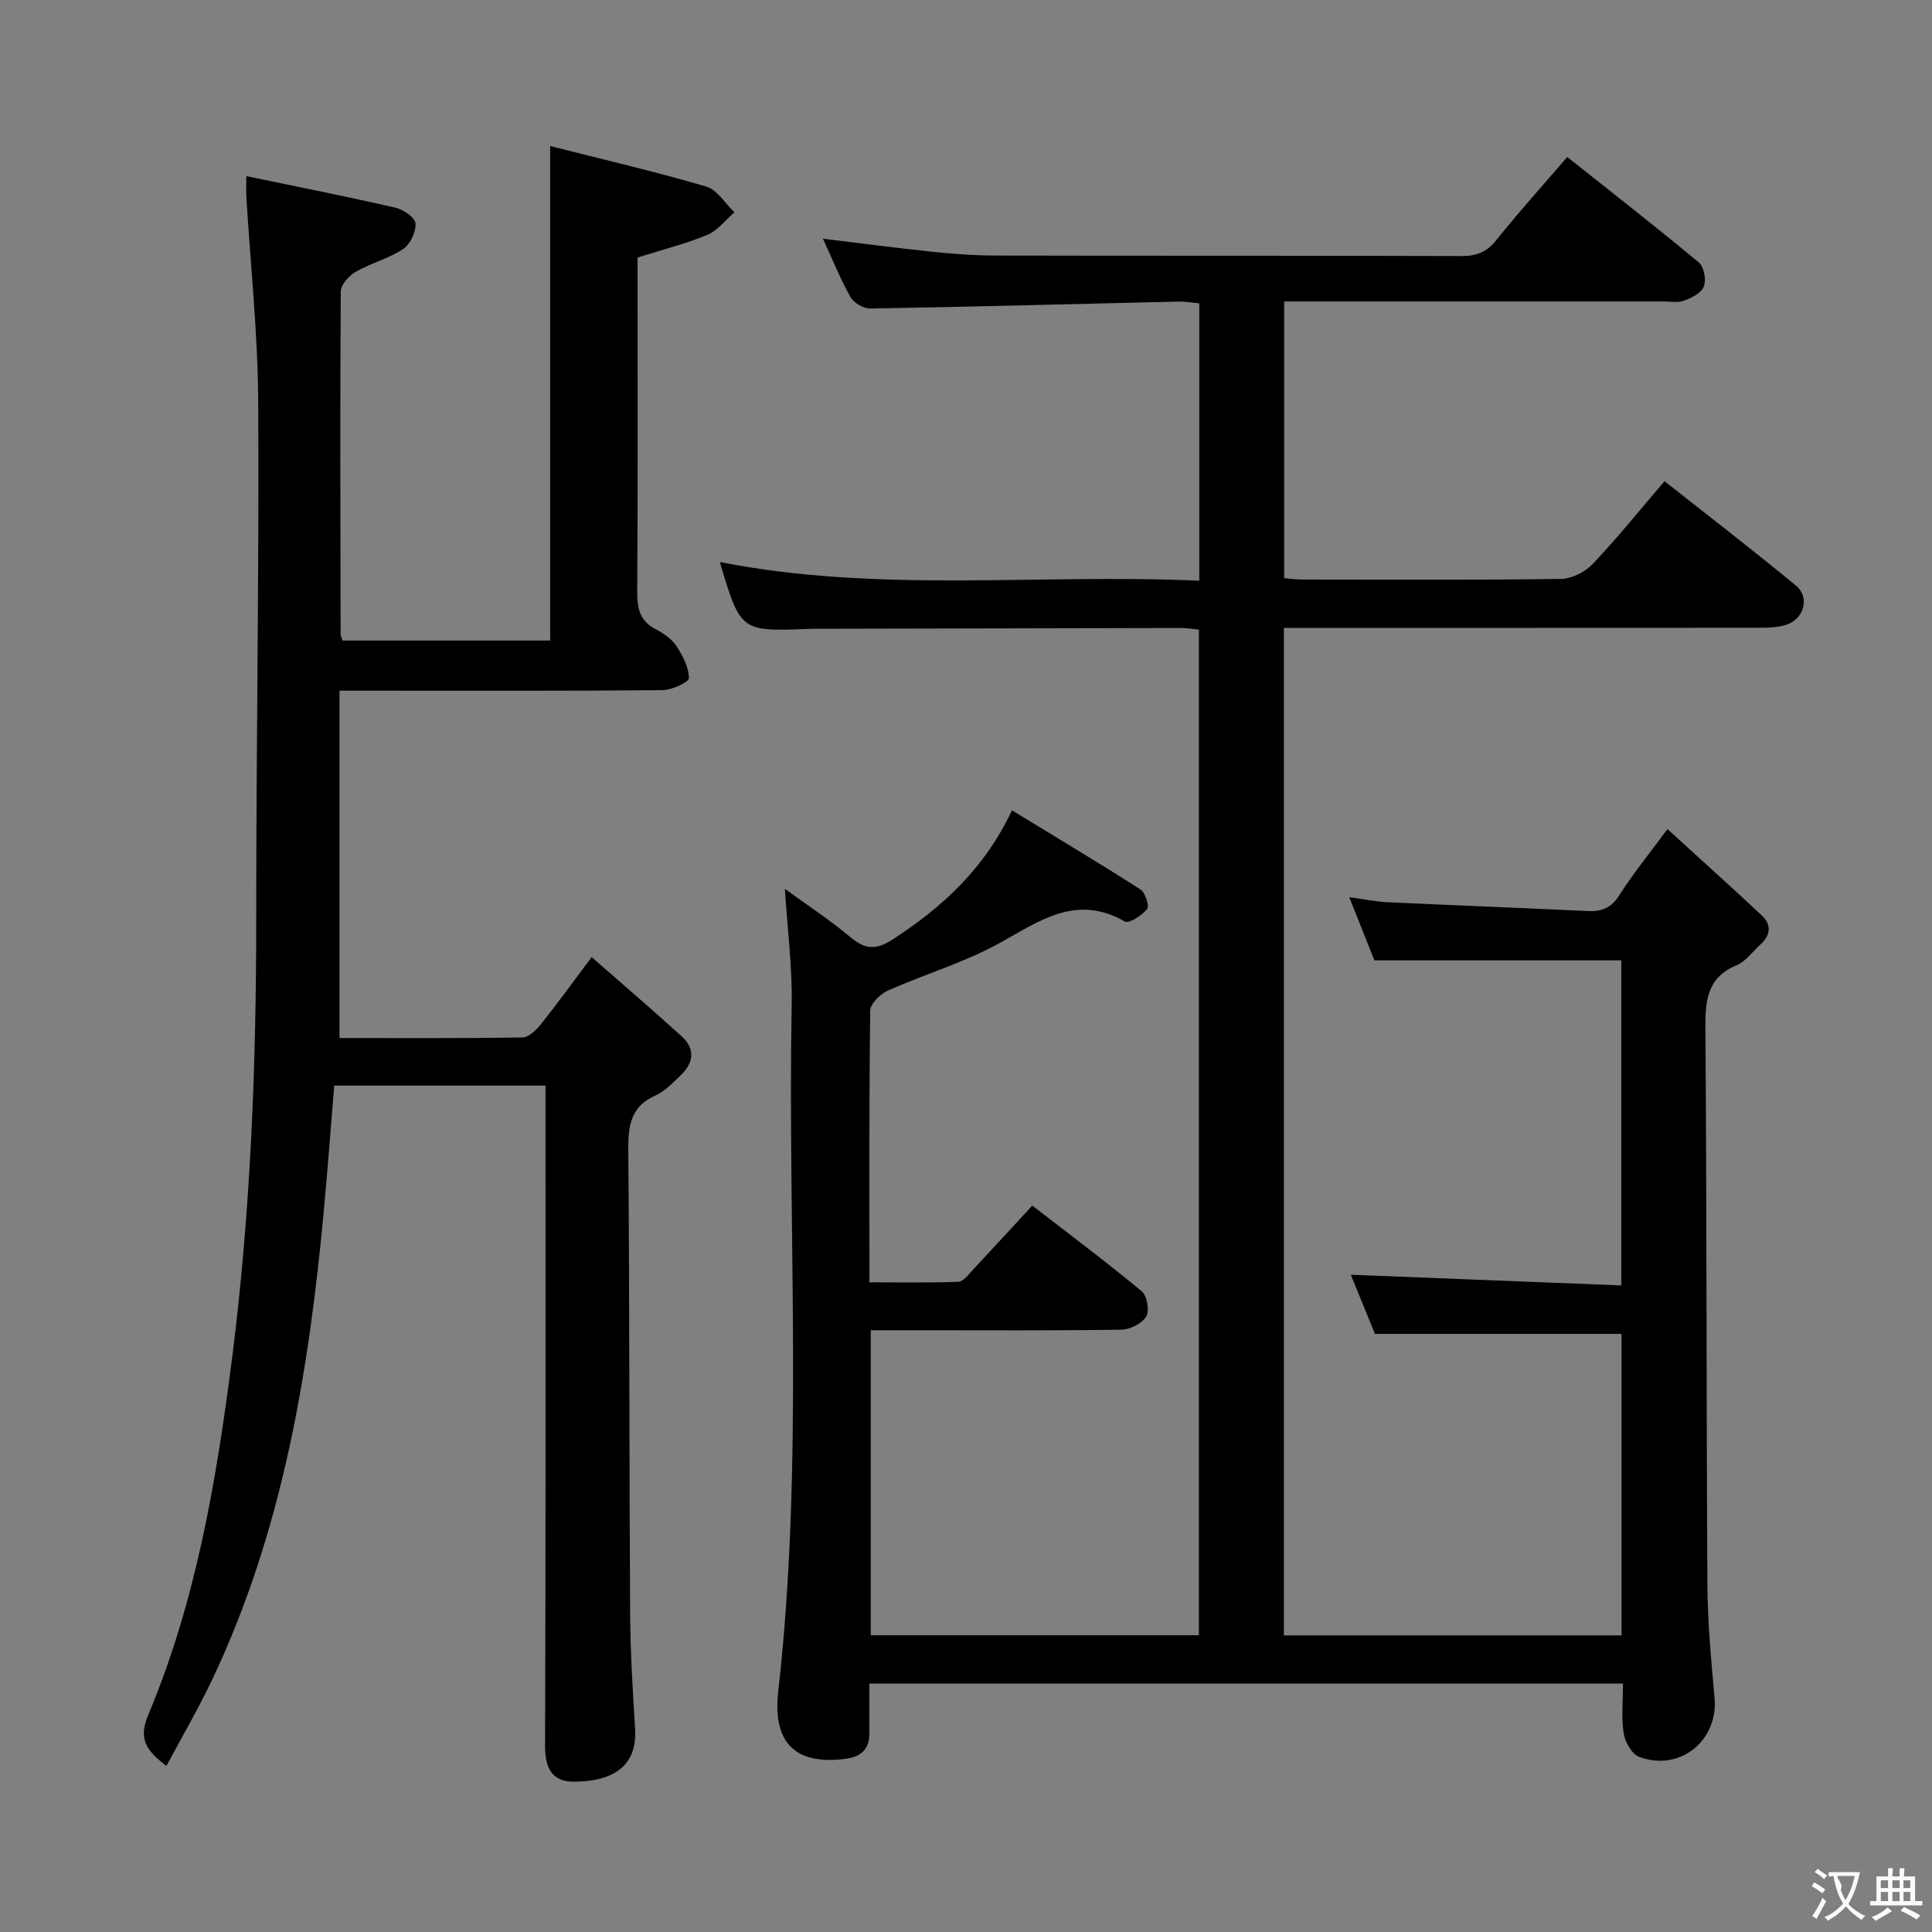 <svg enable-background="new 0 0 400 400" viewBox="0 0 400 400" xmlns="http://www.w3.org/2000/svg"><rect x="0" y="0" width="400" height="400" fill="#808080" stroke="none"/><path d="m179.99 348.57v10.36c0 3.23-1.73 4.79-4.83 5.2-10.18 1.36-15.26-2.99-14.04-13.85 5.34-47.34 1.92-94.83 2.79-142.24.14-7.87-.89-15.76-1.4-24 4.58 3.33 9.31 6.42 13.6 10.02 3.03 2.55 5.31 2.65 8.68.46 10.23-6.64 18.97-14.56 24.73-26.75 9.17 5.6 17.96 10.85 26.58 16.37 1.01.64 1.9 3.43 1.4 4.06-1.07 1.33-3.77 3.08-4.62 2.59-10.15-5.83-17.76-.01-26.14 4.58-7.24 3.97-15.34 6.34-22.92 9.72-1.57.7-3.63 2.72-3.65 4.15-.25 18.48-.16 36.97-.16 56.25 6.28 0 12.36.12 18.42-.11 1.02-.04 2.08-1.49 2.96-2.44 3.98-4.25 7.9-8.54 12.33-13.34 7.62 5.9 15.3 11.64 22.67 17.75 1.1.91 1.63 4 .92 5.21-.85 1.44-3.29 2.7-5.06 2.73-13.66.22-27.33.12-40.99.12-3.63 0-7.25 0-10.98 0v63.15h67.94c0-69.33 0-138.57 0-208.2-1.21-.12-2.47-.35-3.72-.34-25 .04-49.99.1-74.99.16-.67 0-1.33-.01-2 .02-14.18.56-14.18.56-18.48-13.84 32.87 6.49 65.99 2.37 99.27 3.87 0-19.39 0-38.16 0-57.42-1.44-.13-2.87-.41-4.29-.37-21.29.49-42.57 1.07-63.86 1.44-1.38.02-3.39-1.18-4.08-2.4-2.11-3.74-3.71-7.77-5.69-12.06 7.7.93 14.97 1.9 22.26 2.66 4.46.46 8.96.82 13.44.83 32.16.07 64.32 0 96.48.1 3.11.01 5.22-.78 7.21-3.27 4.56-5.71 9.47-11.14 14.71-17.24 9.21 7.32 18.34 14.43 27.24 21.83 1.07.89 1.56 3.56 1.06 4.95-.48 1.32-2.48 2.37-4.04 2.95-1.32.5-2.96.18-4.46.18-24 .01-47.99 0-71.99 0-1.99 0-3.97 0-6.41 0v57.29c1.26.1 2.53.29 3.8.29 17.83.02 35.66.12 53.49-.13 2.25-.03 5.02-1.44 6.6-3.11 5.03-5.3 9.62-11.02 14.85-17.13 9.17 7.25 18.35 14.3 27.26 21.67 2.83 2.34 1.66 6.78-1.88 8-1.82.63-3.9.68-5.87.68-30.83.04-61.66.03-92.48.03-1.82 0-3.65 0-5.84 0v208.59h69.91c0-20.98 0-41.74 0-62.42-16.73 0-33.45 0-51.05 0-1.43-3.51-3.22-7.9-5-12.25 18.74.74 37.17 1.47 56 2.21 0-23.03 0-45.1 0-67.3-16.78 0-33.65 0-51.12 0-1.46-3.68-3.16-7.94-5.2-13.07 3.22.43 5.59.93 7.98 1.04 13.79.65 27.58 1.16 41.37 1.82 2.94.14 4.9-.64 6.58-3.3 2.74-4.34 6.02-8.34 9.95-13.67 6.69 6.11 13.17 11.93 19.52 17.87 2.08 1.95 1.84 4.13-.29 6.05-1.61 1.45-2.98 3.45-4.87 4.24-6.01 2.52-6.55 7.08-6.51 12.85.3 38.49.19 76.98.42 115.47.05 7.79.77 15.6 1.48 23.37.82 8.84-7.17 15.4-15.61 12.24-1.5-.56-2.91-3.05-3.2-4.84-.51-3.24-.15-6.63-.15-10.34-51.98.01-103.69.01-156.03.01z" fill="#010000"/><path d="m51 36.46c10.8 2.25 20.87 4.24 30.88 6.54 1.63.38 4.06 2.06 4.15 3.27.12 1.75-1.11 4.33-2.58 5.3-2.99 1.98-6.66 2.9-9.8 4.7-1.4.8-3.09 2.68-3.1 4.07-.16 23.66-.08 47.32-.03 70.98 0 .31.18.62.4 1.3h42.99c0-33.72 0-67.43 0-102.38 10.67 2.71 21.56 5.24 32.27 8.37 2.29.67 3.94 3.5 5.88 5.34-1.85 1.6-3.46 3.77-5.6 4.67-4.4 1.84-9.08 3-14.46 4.7v4.66c0 21.5.07 42.99-.07 64.49-.02 3.46.5 6.11 3.84 7.82 1.6.82 3.28 1.97 4.24 3.42 1.32 2 2.61 4.43 2.62 6.68 0 .86-3.55 2.48-5.5 2.5-20.17.18-40.33.11-60.49.11-1.82 0-3.65 0-6.35 0v71.92c12.24 0 25.03.08 37.81-.12 1.3-.02 2.86-1.45 3.8-2.63 3.4-4.26 6.6-8.68 10.6-14.01 6.52 5.71 12.65 10.97 18.63 16.4 2.97 2.7 2.43 5.61-.32 8.19-1.57 1.47-3.14 3.19-5.05 4.03-5.16 2.27-5.72 6.22-5.68 11.28.27 31.99.19 63.98.38 95.97.05 7.97.54 15.95 1.03 23.92.53 8.67-5.94 10.93-12.76 10.93-4.48 0-5.89-2.88-5.88-7.41.15-43.49.09-86.98.09-130.47 0-1.97 0-3.94 0-6.24-14.67 0-28.92 0-43.74 0-.71 8.61-1.35 17.17-2.14 25.71-3.1 33.55-8.54 66.57-23.17 97.36-2.82 5.94-6.16 11.65-9.43 17.78-4.01-3.04-5.93-5.45-3.78-10.54 9.81-23.31 14.04-48.03 17.25-72.95 3.97-30.74 5.14-61.63 5.12-92.6-.01-35.47.61-70.95.41-106.42-.08-14.1-1.6-28.19-2.45-42.28-.07-1.14-.01-2.27-.01-4.36z" fill="#010000"/><g fill="#fbfafa"><path d="m377.9 391.2c-.2.3-.4.5-.6.8-.7-.6-1.4-1-2.2-1.5.2-.3.4-.5.5-.8.6.4 1.4.8 2.3 1.5zm-1.8 6.1c-.2-.2-.5-.4-.9-.6.4-.6.8-1.2 1.2-1.9s.7-1.3.9-1.9c.3.3.5.5.8.7-.7 1.3-1.4 2.6-2 3.7zm2.2-9c-.3.3-.5.5-.6.8-.6-.6-1.3-1.1-2-1.5.3-.3.5-.5.6-.7.6.5 1.3.9 2 1.4zm.3.2v-.9h2 4.5c-.3 1.3-.6 2.5-1 3.6s-.9 2.1-1.4 3c.4.5 1 1 1.6 1.4s1.2.8 1.9 1.1c-.3.2-.5.4-.8.8-.4-.3-1-.7-1.6-1.2s-1.2-1.1-1.6-1.6c-.5.6-1.1 1.1-1.7 1.6s-1.4.9-2.1 1.4c-.1-.3-.3-.5-.7-.8.6-.2 1.2-.5 1.9-1s1.4-1.1 2-1.8c-.5-.8-.9-1.6-1.2-2.5s-.6-2-.8-3.2c-.4.1-.7.1-1 .1zm2.5 2.7c.3 1 .7 1.7 1 2.2.3-.5.6-1.1 1-2s.6-1.9.9-3h-3.2-.4c.1.9 1.3 1.8.7 2.8z"/><path d="m396.5 388.5v1.5 3.6h1.5v.9c-.4 0-1 0-1.7 0h-7.9c-.5 0-.9 0-1.2 0v-.9h1.3v-3.5c0-.7 0-1.2 0-1.6h2.4c0-.8 0-1.4 0-1.7h1c0 .3-.1.8-.1 1.7h1.5c0-.8 0-1.4 0-1.7h1c0 .3-.1.9-.1 1.7zm-8.2 9.2c-.2-.3-.5-.5-.8-.8.8-.3 1.4-.6 1.9-.9s1-.7 1.4-1.1c.3.3.6.5.9.8-1.6 1-2.8 1.6-3.4 2zm2.6-6.8v-1.6h-1.5v1.6zm0 2.7v-1.9h-1.5v1.9zm2.4-2.7v-1.6h-1.5v1.6zm0 2.7v-1.9h-1.5v1.9zm.2 2 .7-.8c.4.2.9.5 1.6.8s1.3.7 1.8 1c-.3.3-.5.5-.8.8-.4-.3-1.5-1-3.3-1.8zm2-4.7v-1.6h-1.4v1.6zm0 2.7v-1.9h-1.4v1.9z"/></g></svg>